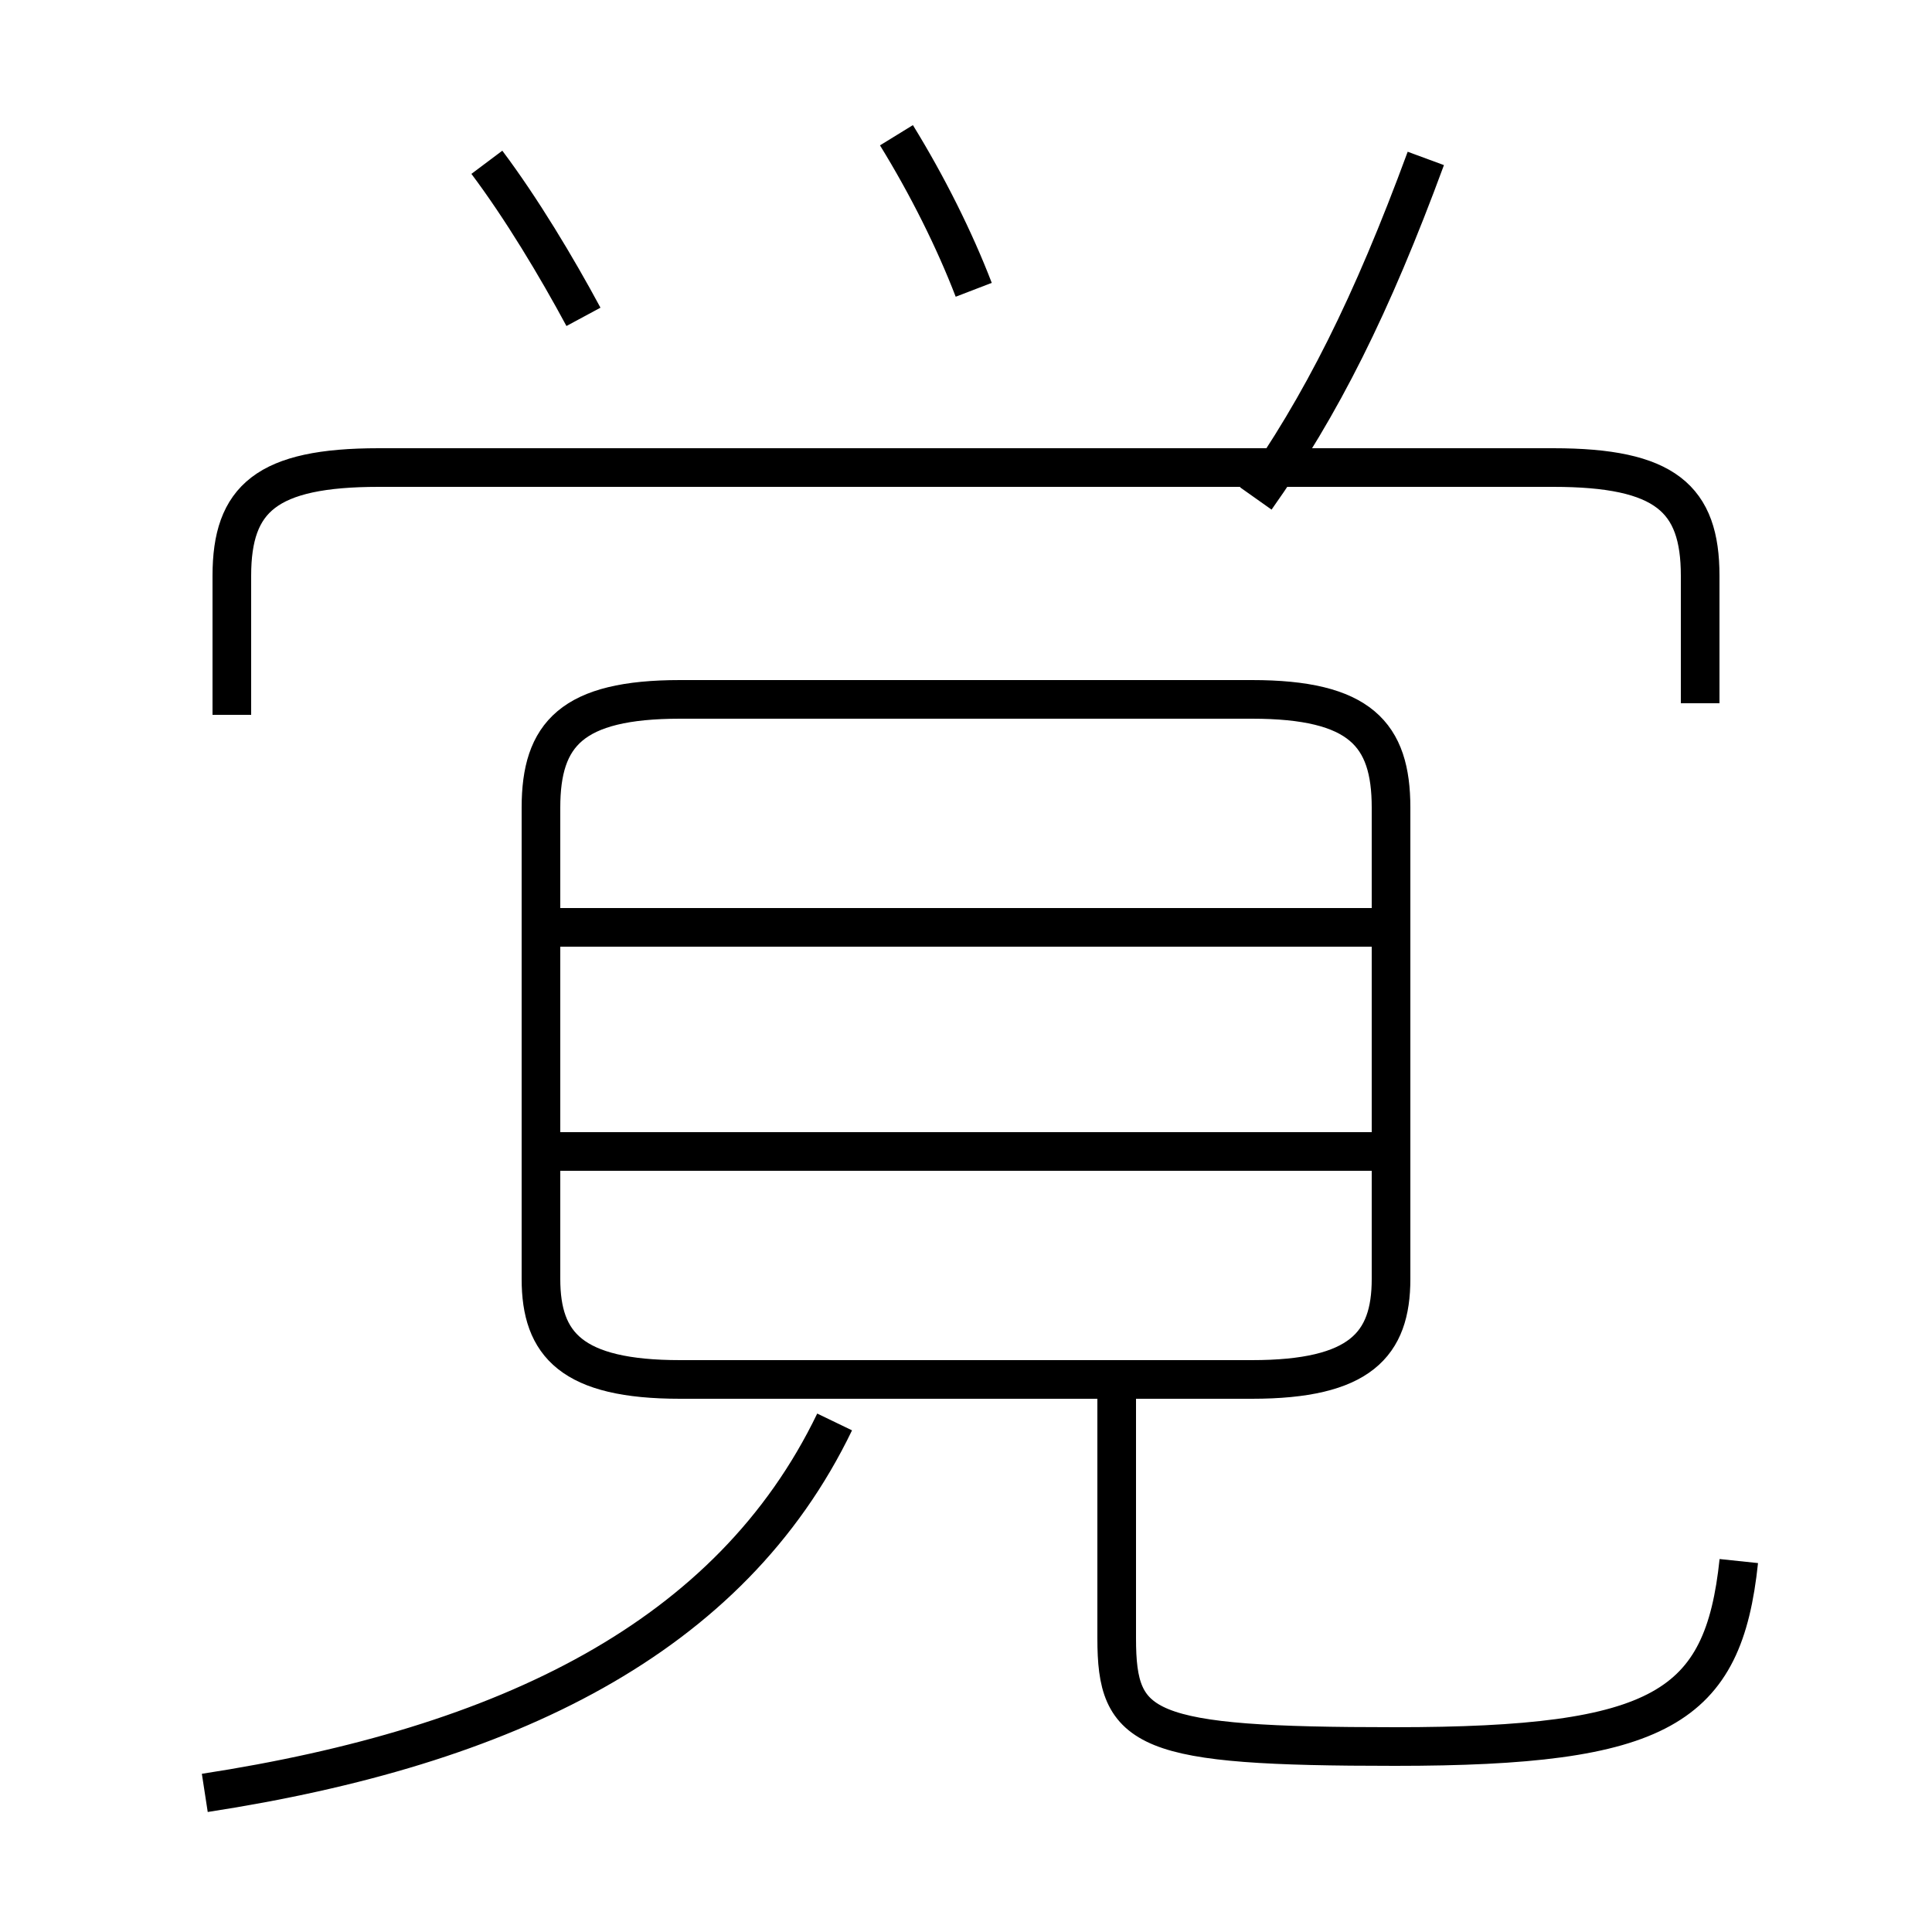 <?xml version='1.0' encoding='utf8'?>
<svg viewBox="0.0 -6.0 50.0 50.0" version="1.1" xmlns="http://www.w3.org/2000/svg">
<rect x="0.0" y="-6.0" width="50.0" height="50.0" fill="#808080" stroke="none"/>
<rect x="-1000" y="-1000" width="2000" height="2000" stroke="white" fill="white"/>
<g style="fill:white;stroke:#000000;  stroke-width:1">
<path d="M 45.0 -3.6 C 44.6 0.2 43.0 1.2 36.1 1.2 C 29.6 1.2 28.9 0.8 28.9 -1.6 L 28.9 -8.8 M 5.3 2.4 C 13.1 1.2 18.9 -1.6 21.6 -7.2 M 35.9 -14.2 L 14.2 -14.2 M 17.6 -8.3 L 32.4 -8.3 C 35.2 -8.3 36.0 -9.2 36.0 -10.9 L 36.0 -23.1 C 36.0 -25.0 35.2 -25.9 32.4 -25.9 L 17.6 -25.9 C 14.8 -25.9 14.0 -25.0 14.0 -23.1 L 14.0 -10.9 C 14.0 -9.2 14.8 -8.3 17.6 -8.3 Z M 35.9 -20.0 L 14.2 -20.0 M 15.1 -35.8 C 14.4 -37.1 13.5 -38.6 12.6 -39.8 M 44.0 -25.8 L 44.0 -29.1 C 44.0 -31.1 43.1 -31.9 40.2 -31.9 L 9.8 -31.9 C 6.9 -31.9 6.0 -31.1 6.0 -29.1 L 6.0 -25.5 M 25.2 -36.5 C 24.7 -37.8 24.0 -39.2 23.2 -40.5 M 32.5 -31.1 C 34.2 -33.5 35.5 -36.1 36.9 -39.9" transform="translate(0.0, 38.0)" />
</g>
</svg>